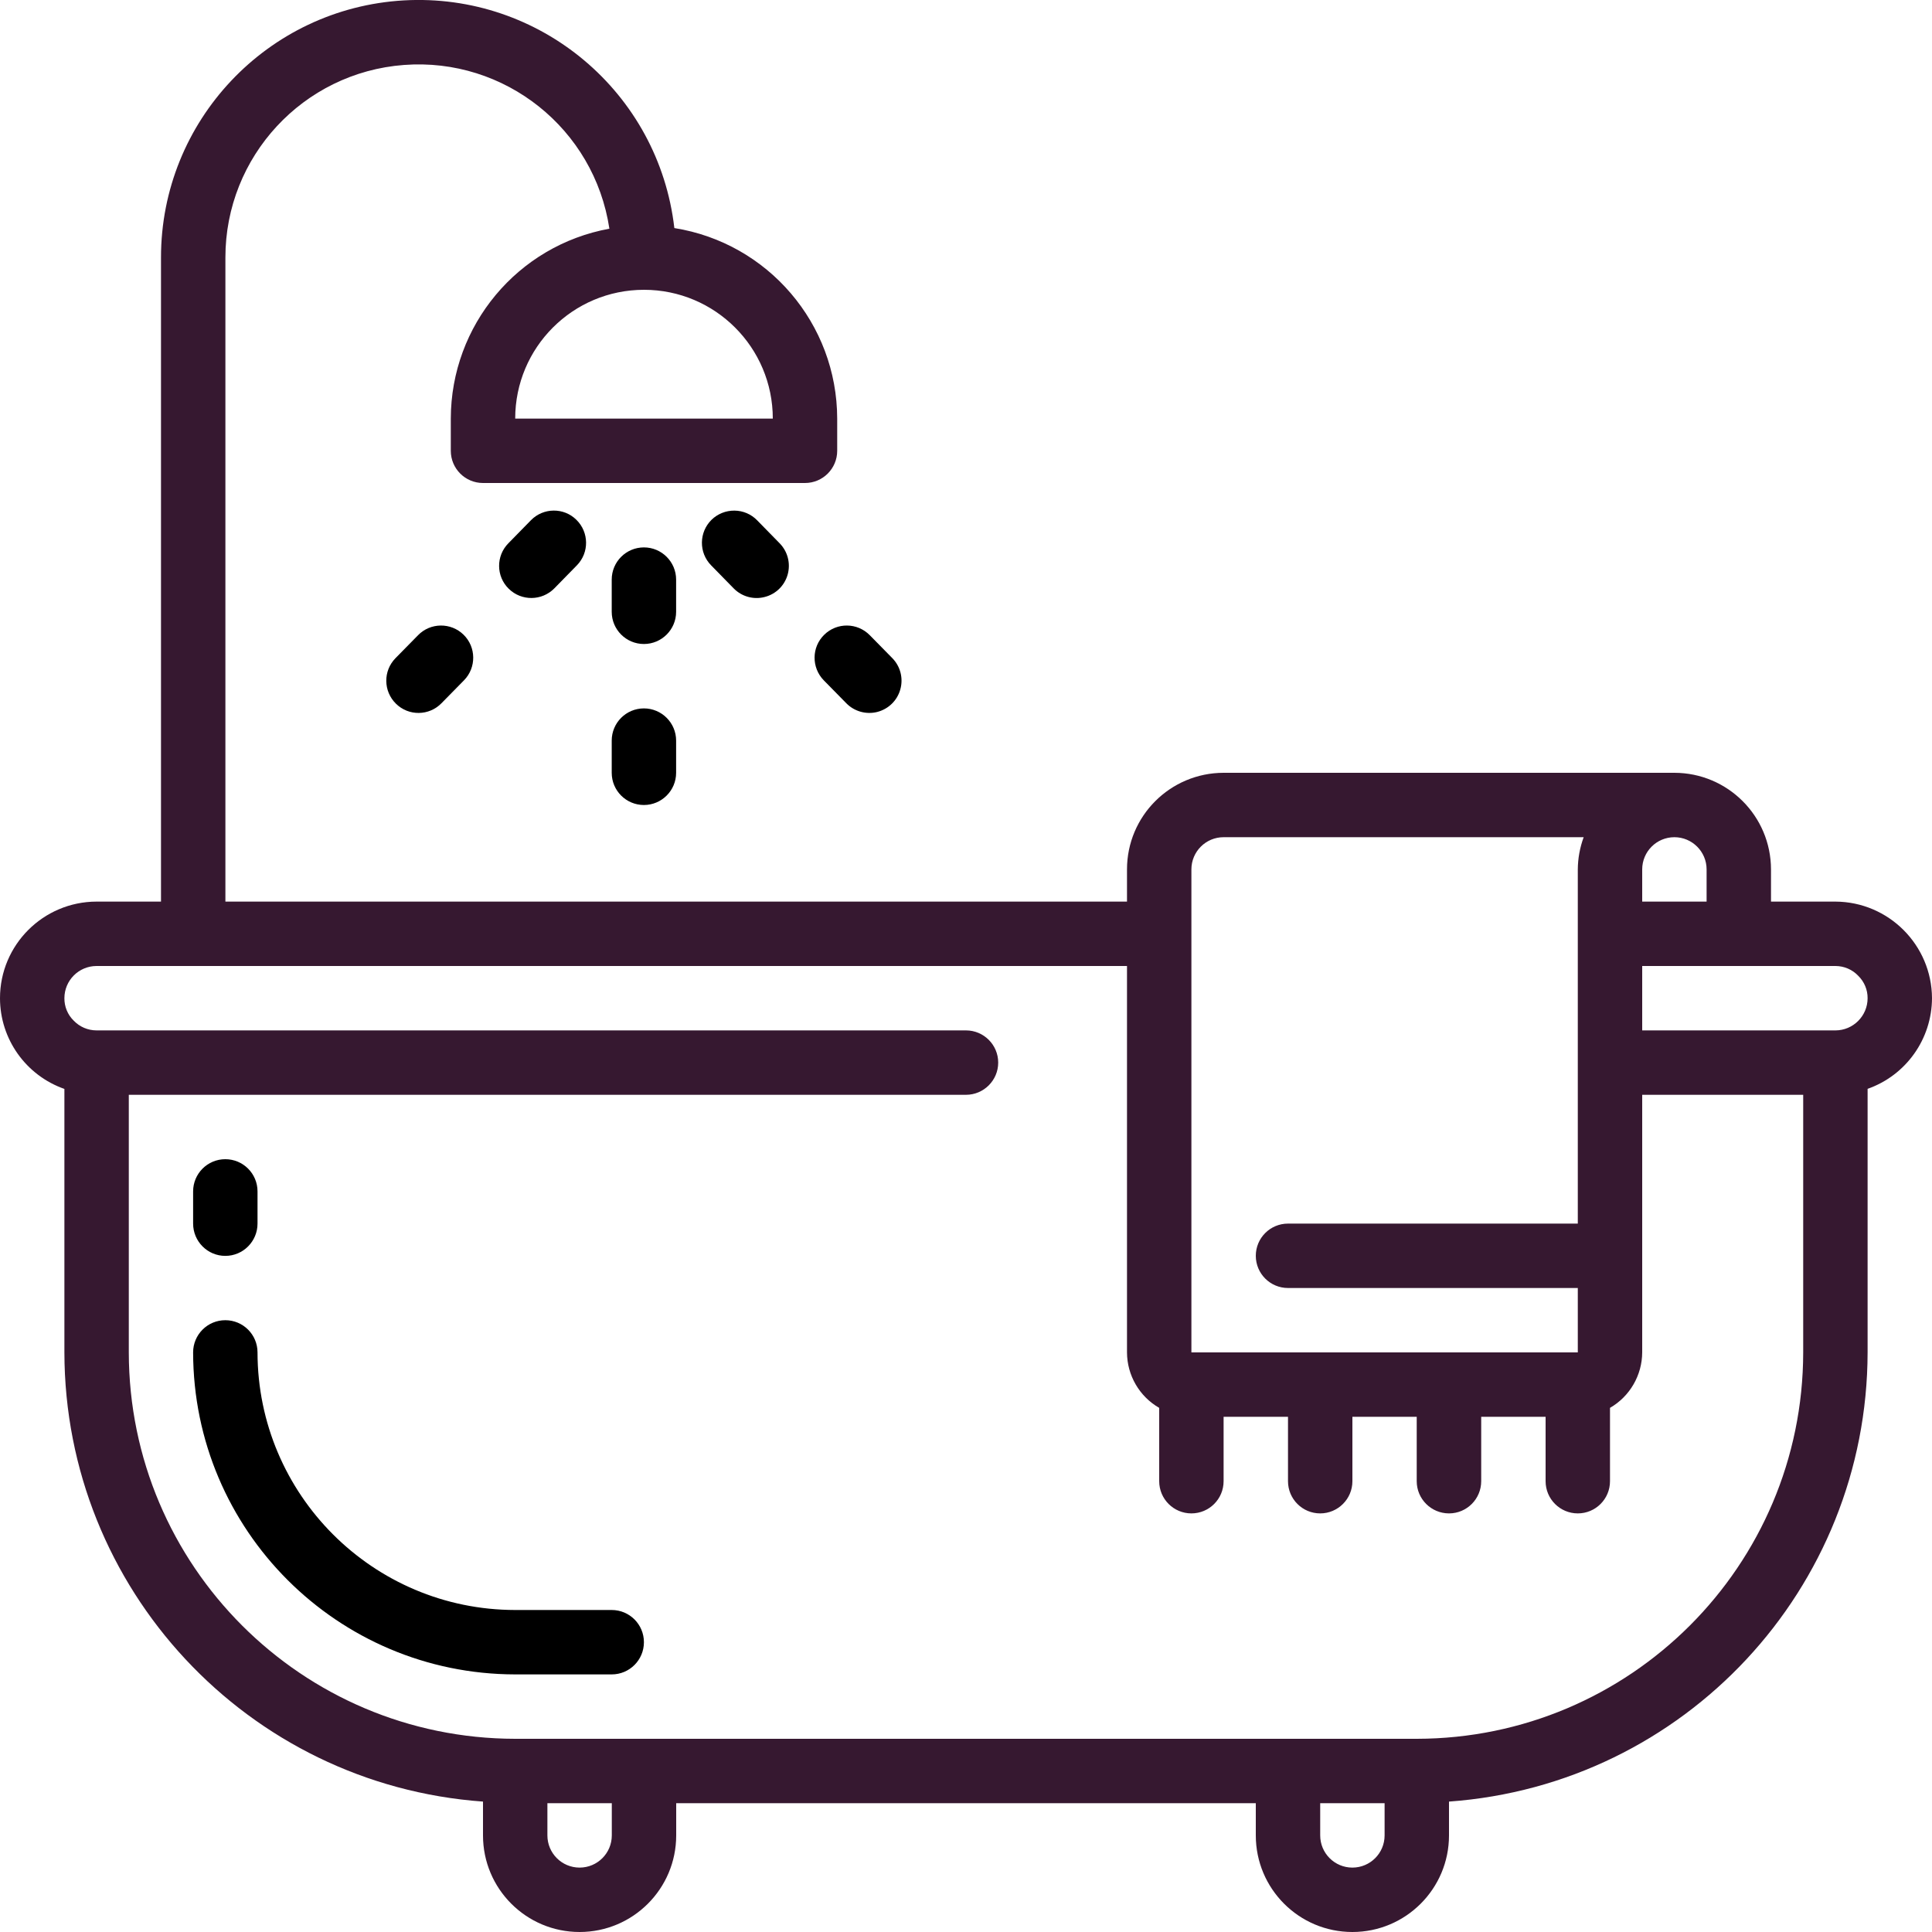<svg width="24" height="24" viewBox="0 0 24 24" fill="none" xmlns="http://www.w3.org/2000/svg">
<g id="005-bathtub" clip-path="url(#clip0_1_3714)">
<path id="Vector" d="M22.8 11.2H22V10.8C21.999 10.137 21.462 9.601 20.8 9.6H15.2C14.537 9.601 14 10.137 14 10.8V11.2H2.8V3.2C2.799 1.945 3.766 0.901 5.018 0.807C6.27 0.712 7.383 1.599 7.57 2.841C6.43 3.049 5.602 4.041 5.6 5.2V5.6C5.6 5.821 5.779 6 6 6H10C10.221 6 10.4 5.821 10.4 5.6V5.2C10.398 4.021 9.541 3.019 8.377 2.833C8.183 1.148 6.708 -0.092 5.015 0.005C3.322 0.103 1.999 1.504 2 3.2V11.2H1.2C0.537 11.201 0 11.738 -0 12.4C0 12.907 0.321 13.359 0.8 13.527V16.8C0.804 19.735 3.073 22.169 6 22.38V22.8C6 23.463 6.537 24 7.2 24C7.862 24 8.4 23.463 8.4 22.8V22.4H15.6V22.8C15.6 23.463 16.137 24 16.8 24C17.462 24 18 23.463 18 22.8V22.38C20.927 22.169 23.195 19.735 23.2 16.8V13.526C23.678 13.358 23.998 12.907 24 12.4C23.997 11.739 23.461 11.203 22.8 11.2ZM9.6 5.2H6.4C6.4 4.316 7.116 3.6 8 3.6C8.883 3.6 9.6 4.316 9.6 5.2ZM20.4 11.2V10.8C20.4 10.579 20.579 10.4 20.8 10.4C21.02 10.4 21.2 10.579 21.2 10.8V11.2H20.4ZM14.8 10.8C14.8 10.579 14.979 10.4 15.2 10.4H19.673C19.626 10.528 19.601 10.663 19.6 10.8V15.2H16C15.779 15.2 15.6 15.379 15.6 15.6C15.6 15.821 15.779 16 16 16H19.6V16.8H14.8V10.8ZM7.6 22.8C7.6 23.021 7.421 23.2 7.2 23.2C6.979 23.2 6.8 23.021 6.8 22.8V22.4H7.6V22.8ZM17.2 22.8C17.2 23.021 17.021 23.2 16.8 23.2C16.579 23.2 16.4 23.021 16.4 22.8V22.4H17.2V22.8ZM17.599 21.6H6.4C3.75 21.597 1.603 19.45 1.6 16.8V13.6H12C12.22 13.6 12.4 13.421 12.4 13.2C12.4 12.979 12.22 12.8 12 12.8H1.2C1.092 12.8 0.989 12.756 0.915 12.678C0.84 12.605 0.799 12.504 0.8 12.4C0.8 12.179 0.979 12 1.2 12H14V16.8C14.001 17.084 14.153 17.347 14.4 17.489V18.4C14.4 18.621 14.579 18.8 14.8 18.8C15.021 18.8 15.2 18.621 15.2 18.4V17.6H16V18.4C16 18.621 16.179 18.8 16.4 18.8C16.62 18.8 16.8 18.621 16.8 18.4V17.6H17.599V18.4C17.599 18.621 17.779 18.8 18 18.8C18.221 18.8 18.4 18.621 18.4 18.4V17.6H19.2V18.4C19.2 18.621 19.379 18.8 19.6 18.8C19.821 18.8 20 18.621 20 18.4V17.489C20.246 17.347 20.399 17.084 20.4 16.8V13.6H22.4V16.8C22.397 19.45 20.25 21.597 17.599 21.6ZM22.8 12.8H20.4V12H22.8C22.908 12 23.011 12.044 23.085 12.123C23.159 12.196 23.201 12.296 23.2 12.4C23.2 12.621 23.02 12.8 22.8 12.8Z" fill="#361830"/>
<path id="Vector_2" d="M8.399 7.2C8.399 6.979 8.219 6.8 7.999 6.8C7.778 6.8 7.599 6.979 7.599 7.2V7.6C7.599 7.821 7.778 8 7.999 8C8.219 8 8.399 7.821 8.399 7.6V7.2Z" fill="black"/>
<path id="Vector_3" d="M7.999 8.8C7.778 8.8 7.599 8.979 7.599 9.2V9.6C7.599 9.821 7.778 10 7.999 10C8.219 10 8.399 9.821 8.399 9.6V9.2C8.399 8.979 8.219 8.8 7.999 8.8Z" fill="black"/>
<path id="Vector_4" d="M6.595 6.463L6.315 6.749C6.16 6.906 6.162 7.16 6.32 7.314C6.478 7.469 6.731 7.466 6.886 7.309L7.166 7.023C7.321 6.865 7.318 6.612 7.16 6.457C7.003 6.302 6.749 6.305 6.595 6.463Z" fill="black"/>
<path id="Vector_5" d="M5.193 7.891L4.913 8.176C4.758 8.334 4.761 8.587 4.919 8.742C5.076 8.897 5.33 8.894 5.484 8.736L5.764 8.451C5.919 8.293 5.916 8.039 5.759 7.885C5.601 7.73 5.347 7.733 5.193 7.891Z" fill="black"/>
<path id="Vector_6" d="M8.839 6.457C8.682 6.612 8.679 6.865 8.834 7.023L9.114 7.309C9.214 7.411 9.361 7.452 9.499 7.416C9.638 7.381 9.747 7.274 9.785 7.136C9.823 6.998 9.785 6.851 9.685 6.749L9.405 6.463C9.331 6.387 9.23 6.344 9.124 6.343C9.017 6.342 8.915 6.383 8.839 6.457Z" fill="black"/>
<path id="Vector_7" d="M10.233 8.451L10.513 8.736C10.613 8.838 10.76 8.879 10.898 8.844C11.037 8.808 11.146 8.702 11.184 8.564C11.223 8.426 11.185 8.278 11.085 8.176L10.805 7.891C10.65 7.733 10.397 7.73 10.239 7.885C10.081 8.039 10.079 8.293 10.233 8.451Z" fill="black"/>
<path id="Vector_8" d="M7.599 20H6.399C4.633 19.998 3.201 18.566 3.199 16.8C3.199 16.579 3.02 16.4 2.799 16.4C2.578 16.4 2.399 16.579 2.399 16.8C2.402 19.008 4.191 20.797 6.399 20.8H7.599C7.82 20.8 7.999 20.621 7.999 20.4C7.999 20.179 7.82 20 7.599 20Z" fill="black"/>
<path id="Vector_9" d="M2.799 15.601C3.02 15.601 3.199 15.421 3.199 15.2V14.8C3.199 14.579 3.02 14.4 2.799 14.4C2.578 14.4 2.399 14.579 2.399 14.8V15.2C2.399 15.421 2.578 15.601 2.799 15.601Z" fill="black"/>
</g>
<defs>
<clipPath id="clip0_1_3714">
<rect width="24" height="24" fill="white"/>
</clipPath>
</defs>
</svg>

